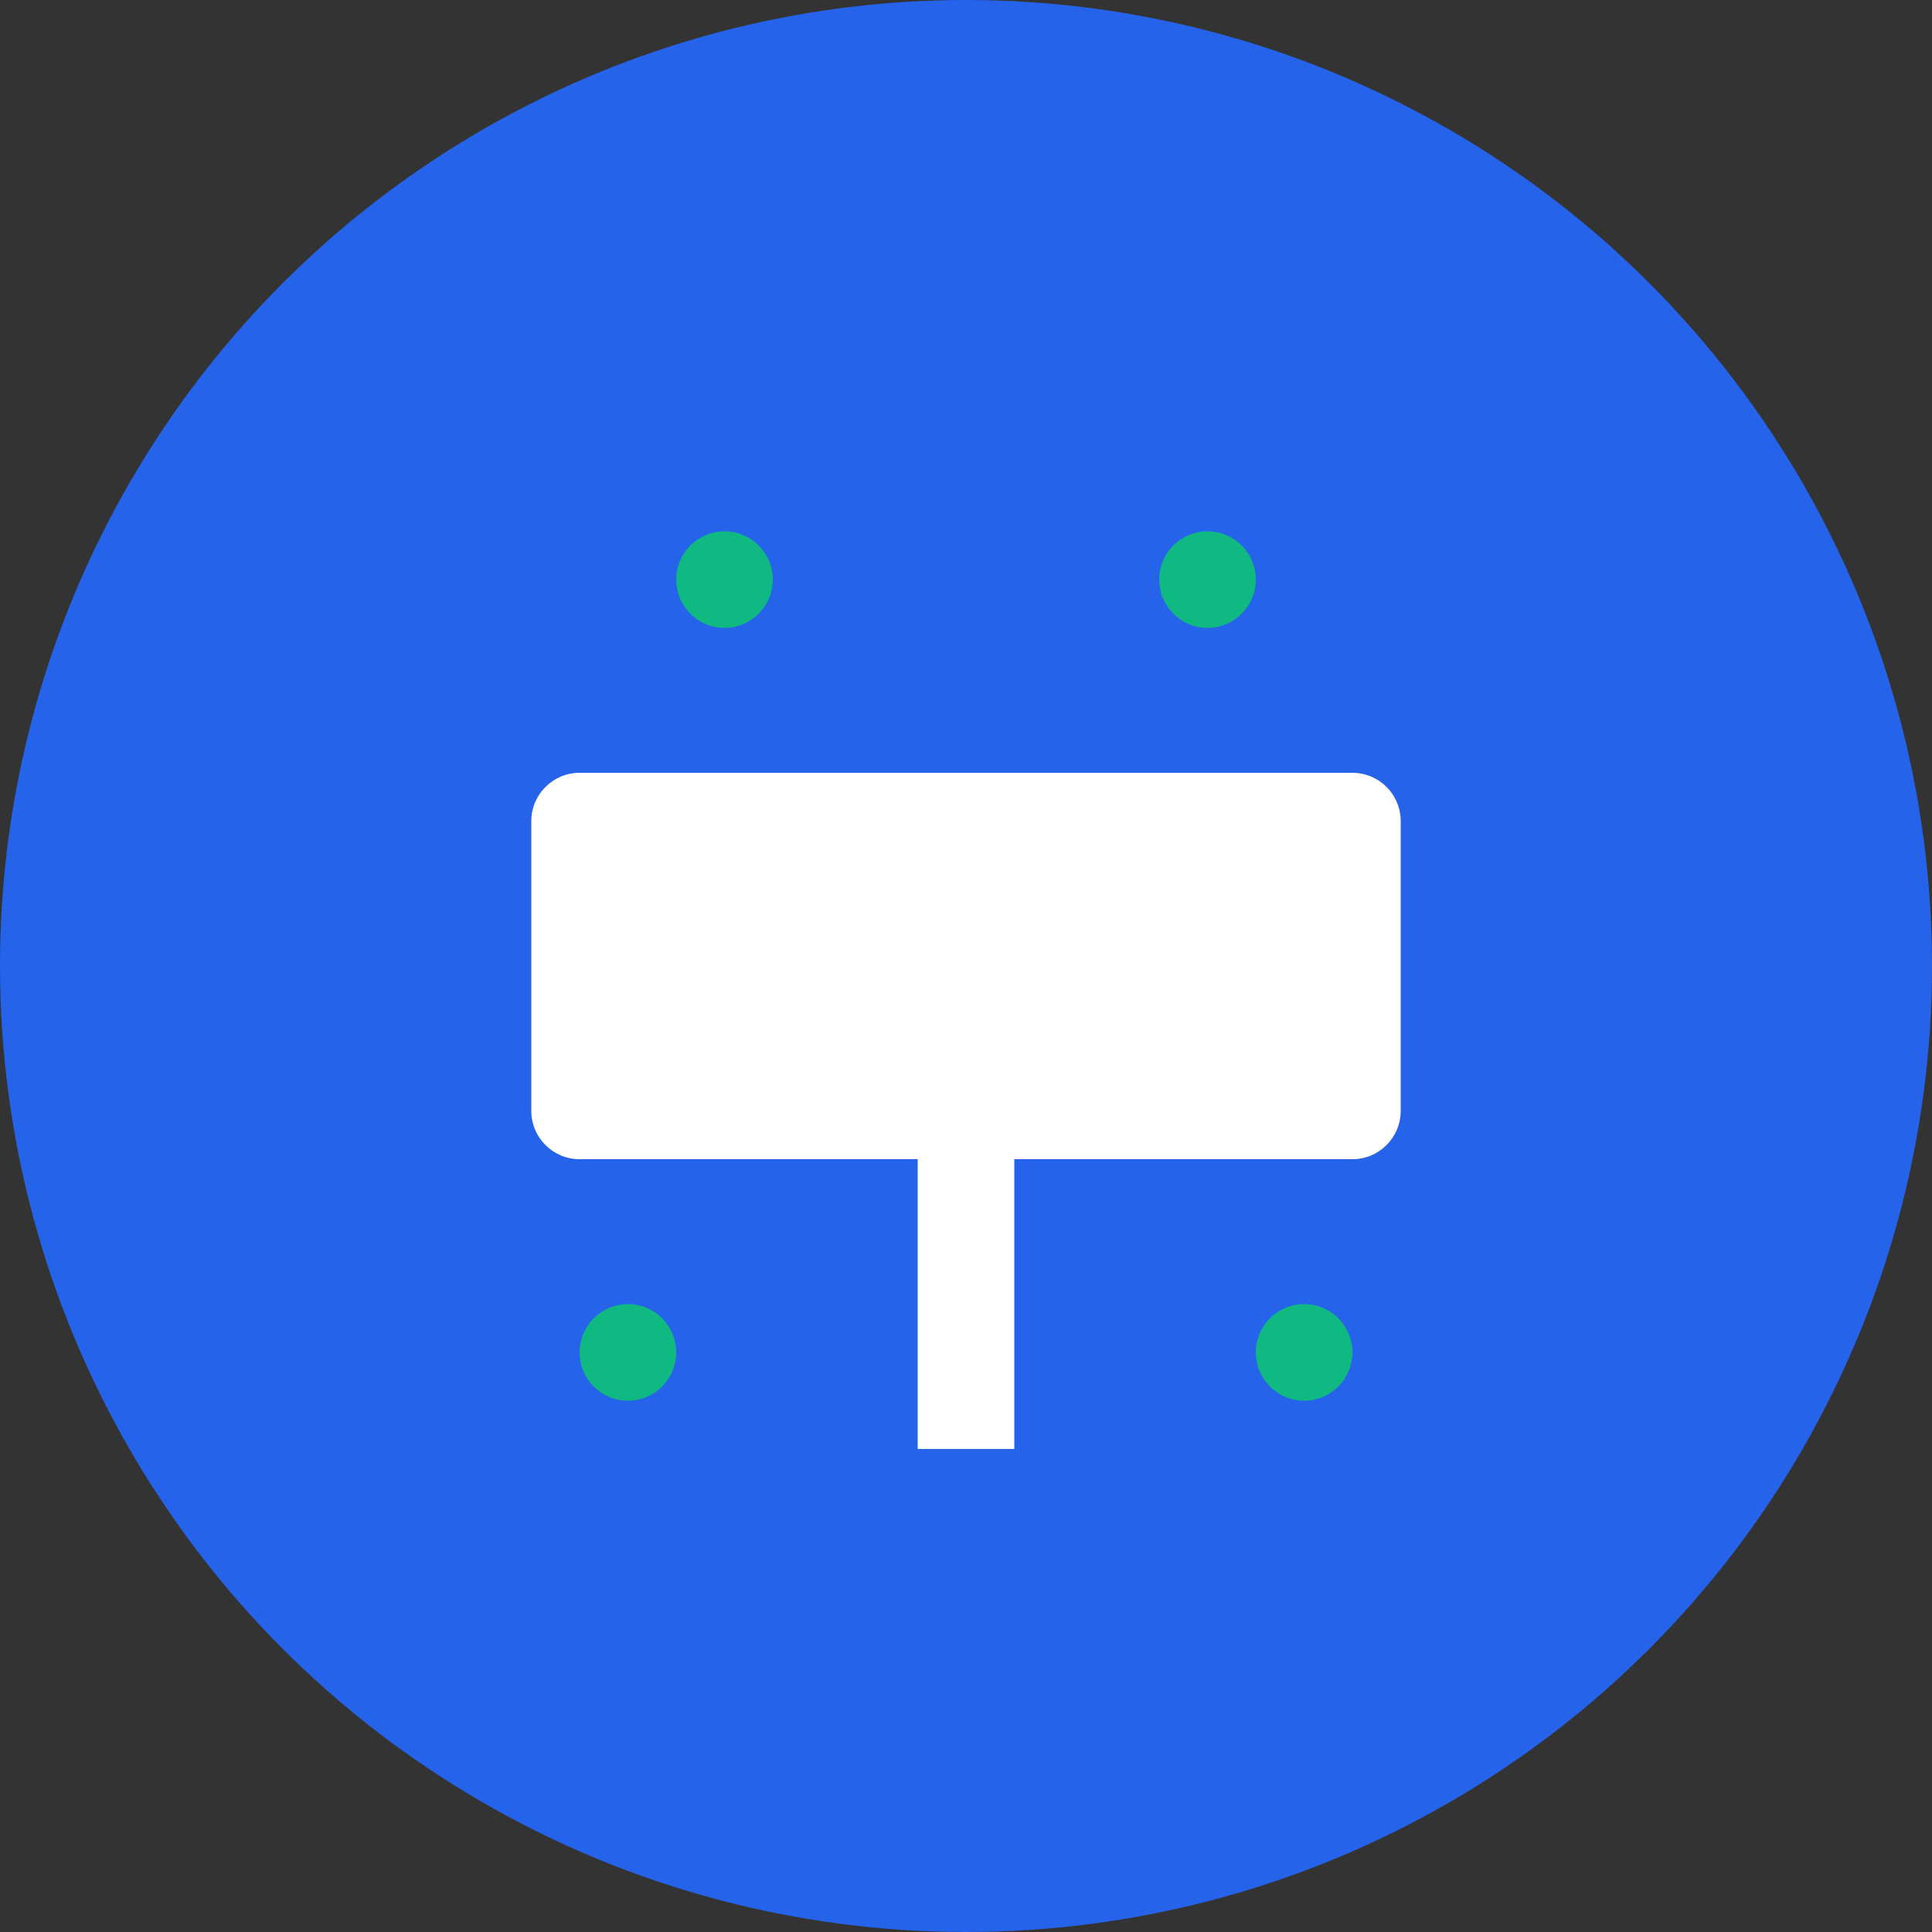 <svg width="40" height="40" viewBox="0 0 40 40" fill="none" xmlns="http://www.w3.org/2000/svg">
  <rect x="0" y="0" width="40" height="40" fill="#333333" stroke="none"/>
  <!-- Background circle -->
  <circle cx="20" cy="20" r="20" fill="#2563EB"/>
  
  <!-- Cleaning brush icon -->
  <path d="M12 16L28 16C28.552 16 29 16.448 29 17V23C29 23.552 28.552 24 28 24H12C11.448 24 11 23.552 11 23V17C11 16.448 11.448 16 12 16Z" fill="white"/>
  
  <!-- Handle -->
  <rect x="19" y="24" width="2" height="6" fill="white"/>
  
  <!-- Sparkles -->
  <circle cx="15" cy="12" r="1" fill="#10B981"/>
  <circle cx="25" cy="12" r="1" fill="#10B981"/>
  <circle cx="13" cy="28" r="1" fill="#10B981"/>
  <circle cx="27" cy="28" r="1" fill="#10B981"/>
</svg>